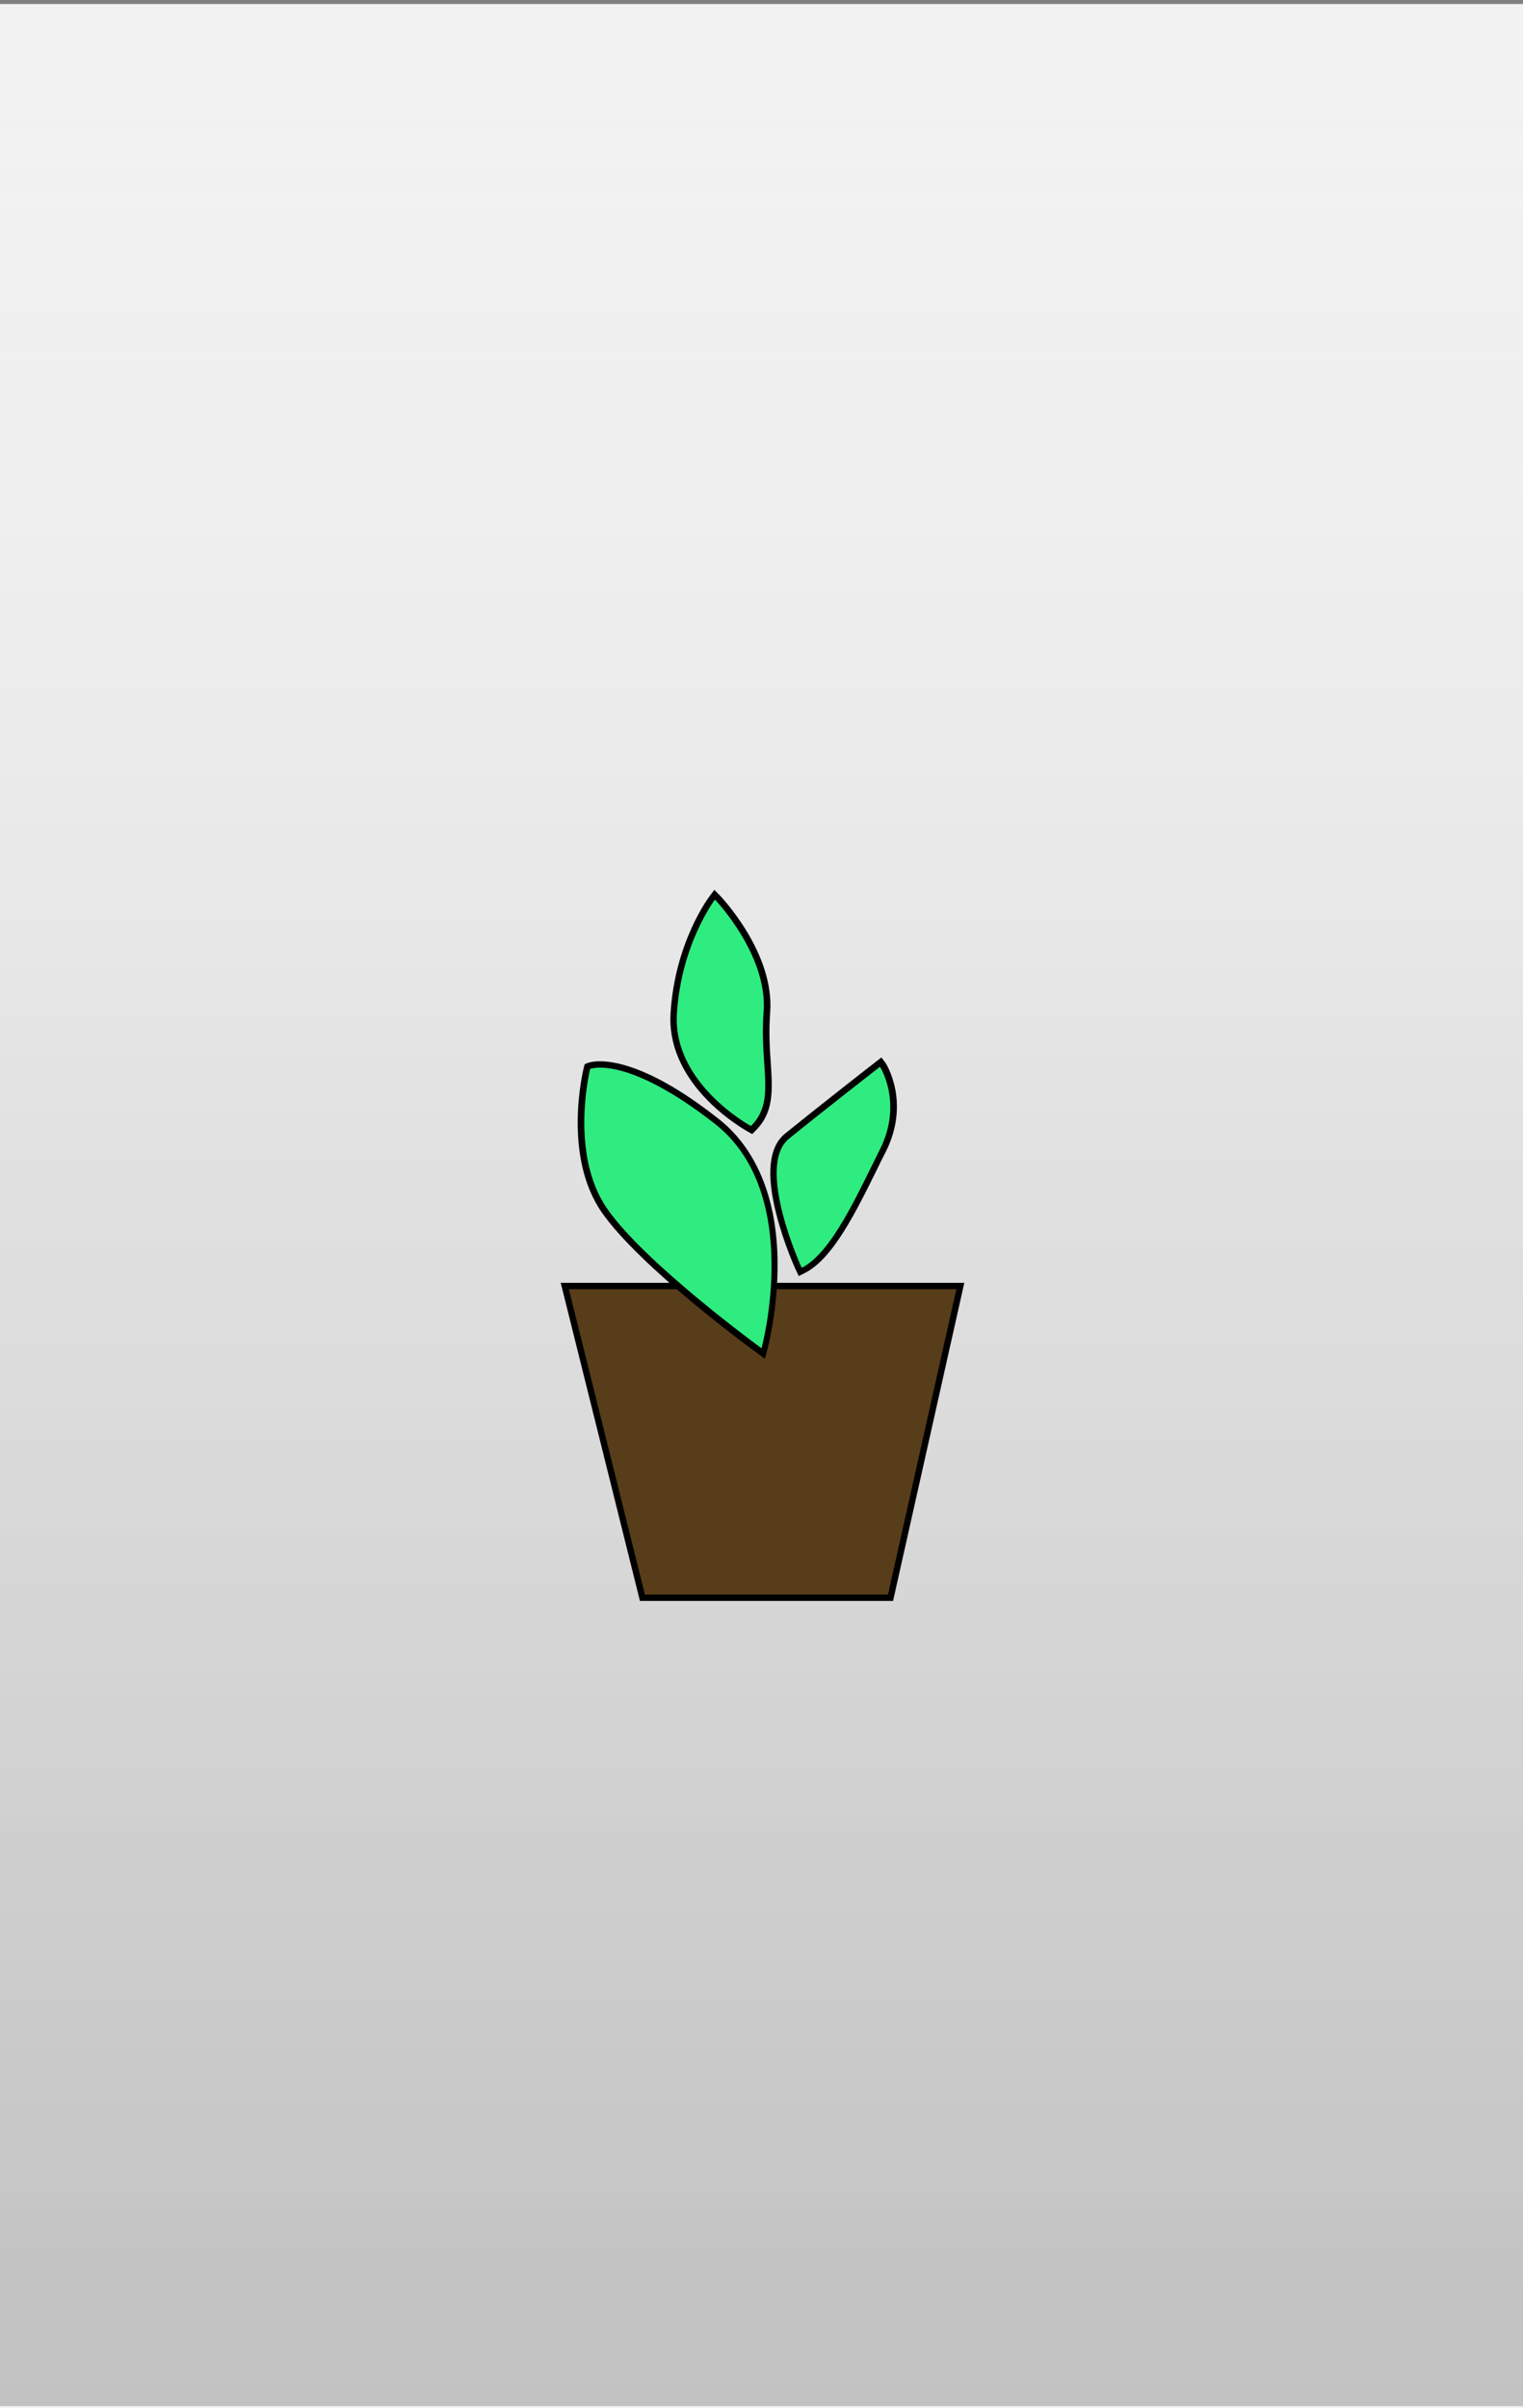 <!-- Generator: Adobe Illustrator 21.1.0, SVG Export Plug-In  -->
<svg version="1.1"
	 xmlns="http://www.w3.org/2000/svg" xmlns:xlink="http://www.w3.org/1999/xlink" xmlns:a="http://ns.adobe.com/AdobeSVGViewerExtensions/3.0/"
	 x="0px" y="0px" width="720px" height="1138px" viewBox="0 0 720 1138" style="enable-background:new 0 0 720 1138;"
	 xml:space="preserve">
<rect x="0" y="0" width="720" height="1138" fill="#808080" stroke="none"/>
<style type="text/css">
	.st0{fill:#F2F2F2;}
	.st1{opacity:0.2;fill:url(#SVGID_1_);}
	.st2{fill:#573D19;stroke:#000000;stroke-width:3;stroke-miterlimit:10;}
	.st3{fill:#2FEC80;}
	.st4{opacity:0.2;fill:url(#SVGID_2_);}
</style>
<defs>
</defs>
<rect y="1.9" class="st0" width="720" height="1136.1"/>
<linearGradient id="SVGID_1_" gradientUnits="userSpaceOnUse" x1="360" y1="0" x2="360" y2="1137">
	<stop  offset="0" style="stop-color:#FFFFFF;stop-opacity:0"/>
	<stop  offset="0.11" style="stop-color:#CBCBCB;stop-opacity:0.11"/>
	<stop  offset="0.239" style="stop-color:#969696;stop-opacity:0.239"/>
	<stop  offset="0.37" style="stop-color:#686868;stop-opacity:0.37"/>
	<stop  offset="0.499" style="stop-color:#434343;stop-opacity:0.499"/>
	<stop  offset="0.628" style="stop-color:#252525;stop-opacity:0.628"/>
	<stop  offset="0.755" style="stop-color:#111111;stop-opacity:0.755"/>
	<stop  offset="0.879" style="stop-color:#040404;stop-opacity:0.879"/>
	<stop  offset="1" style="stop-color:#000000"/>
</linearGradient>
<rect class="st1" width="720" height="1137"/>
<polygon class="st2" points="267,607.7 303.7,755 421,755 454,607.7 "/>
<g>
	<path class="st3" d="M359.1,638.3c-2.3-1.6-55.4-40.4-73.4-66.4c-18.2-26.3-8.6-65.6-8.2-67.2l0.2-0.7l0.7-0.3
		c0.2-0.1,1.9-0.7,5.3-0.7c7.8,0,25.4,3.5,55.2,26.9c17.5,13.8,27,36.8,27.3,66.5c0.2,22.3-4.8,40.9-4.8,41l-0.6,2.1L359.1,638.3z"
		/>
	<path d="M283.7,504.5c7.6,0,24.8,3.5,54.3,26.6c42,33,22,106,22,106s-55-40-73-66s-8-66-8-66S280.5,504.5,283.7,504.5 M283.7,501.5
		c-3.6,0-5.5,0.7-5.9,0.8l-1.4,0.6l-0.4,1.5c-0.4,1.7-10.1,41.6,8.4,68.4c18.1,26.1,71.4,65.1,73.7,66.7l3.5,2.6l1.1-4.2
		c0.2-0.8,5.1-18.9,4.9-41.5c-0.1-13.3-2.1-25.4-5.8-35.9c-4.7-13.2-12.1-24-22.1-31.8C309.7,505,291.7,501.5,283.7,501.5
		L283.7,501.5z"/>
</g>
<g>
	<path class="st3" d="M354.3,533.4c-0.4-0.2-37.8-20.8-35.8-54.4c2-33.1,17.6-53.9,18.3-54.8l1.1-1.4l1.2,1.3
		c1,1.1,25.4,26.8,23.4,54.2c-0.7,9.4-0.2,17.3,0.3,24.3c0.9,13,1.5,22.4-6.7,30.7l-0.8,0.8L354.3,533.4z"/>
	<path d="M338,425.1c0,0,25,26,23,53s6,42-6,54c0,0-37-20-35-53S338,425.1,338,425.1 M337.7,420.5l-2.1,2.8
		c-0.7,0.9-16.6,22.1-18.6,55.6c-0.9,14.4,5.2,28.6,17.6,41.2c9.2,9.3,18.6,14.4,19,14.7l2,1.1l1.6-1.6c8.7-8.7,8-18.9,7.2-31.8
		c-0.5-6.9-1-14.8-0.3-24.1c2.1-28-22.8-54.2-23.8-55.3L337.7,420.5L337.7,420.5z"/>
</g>
<g>
	<path class="st3" d="M377.6,599.7c-0.9-2-22.3-49.2-5.6-62.8c15.8-12.9,42.8-33.8,43-34l1.3-1l0.9,1.4c0.5,0.7,11.3,18,0.1,40.5
		c-1.2,2.4-2.4,4.9-3.7,7.4c-10.4,21.1-21.1,42.8-34,49.3l-1.4,0.7L377.6,599.7z"/>
	<path d="M416,504.1c0,0,11,17,0,39s-23,49-37,56c0,0-22-48-6-61S416,504.1,416,504.1 M416.7,499.7l-2.6,2c-0.3,0.2-27.2,21.2-43,34
		c-7.6,6.2-9,19.1-4,38.4c3.5,13.7,8.9,25.6,9.2,26.1l1.3,2.8l2.8-1.4c13.4-6.7,24.2-28.7,34.7-50c1.2-2.5,2.4-5,3.7-7.4
		c11.6-23.3,0.3-41.2-0.2-42L416.7,499.7L416.7,499.7z"/>
</g>
</svg>
